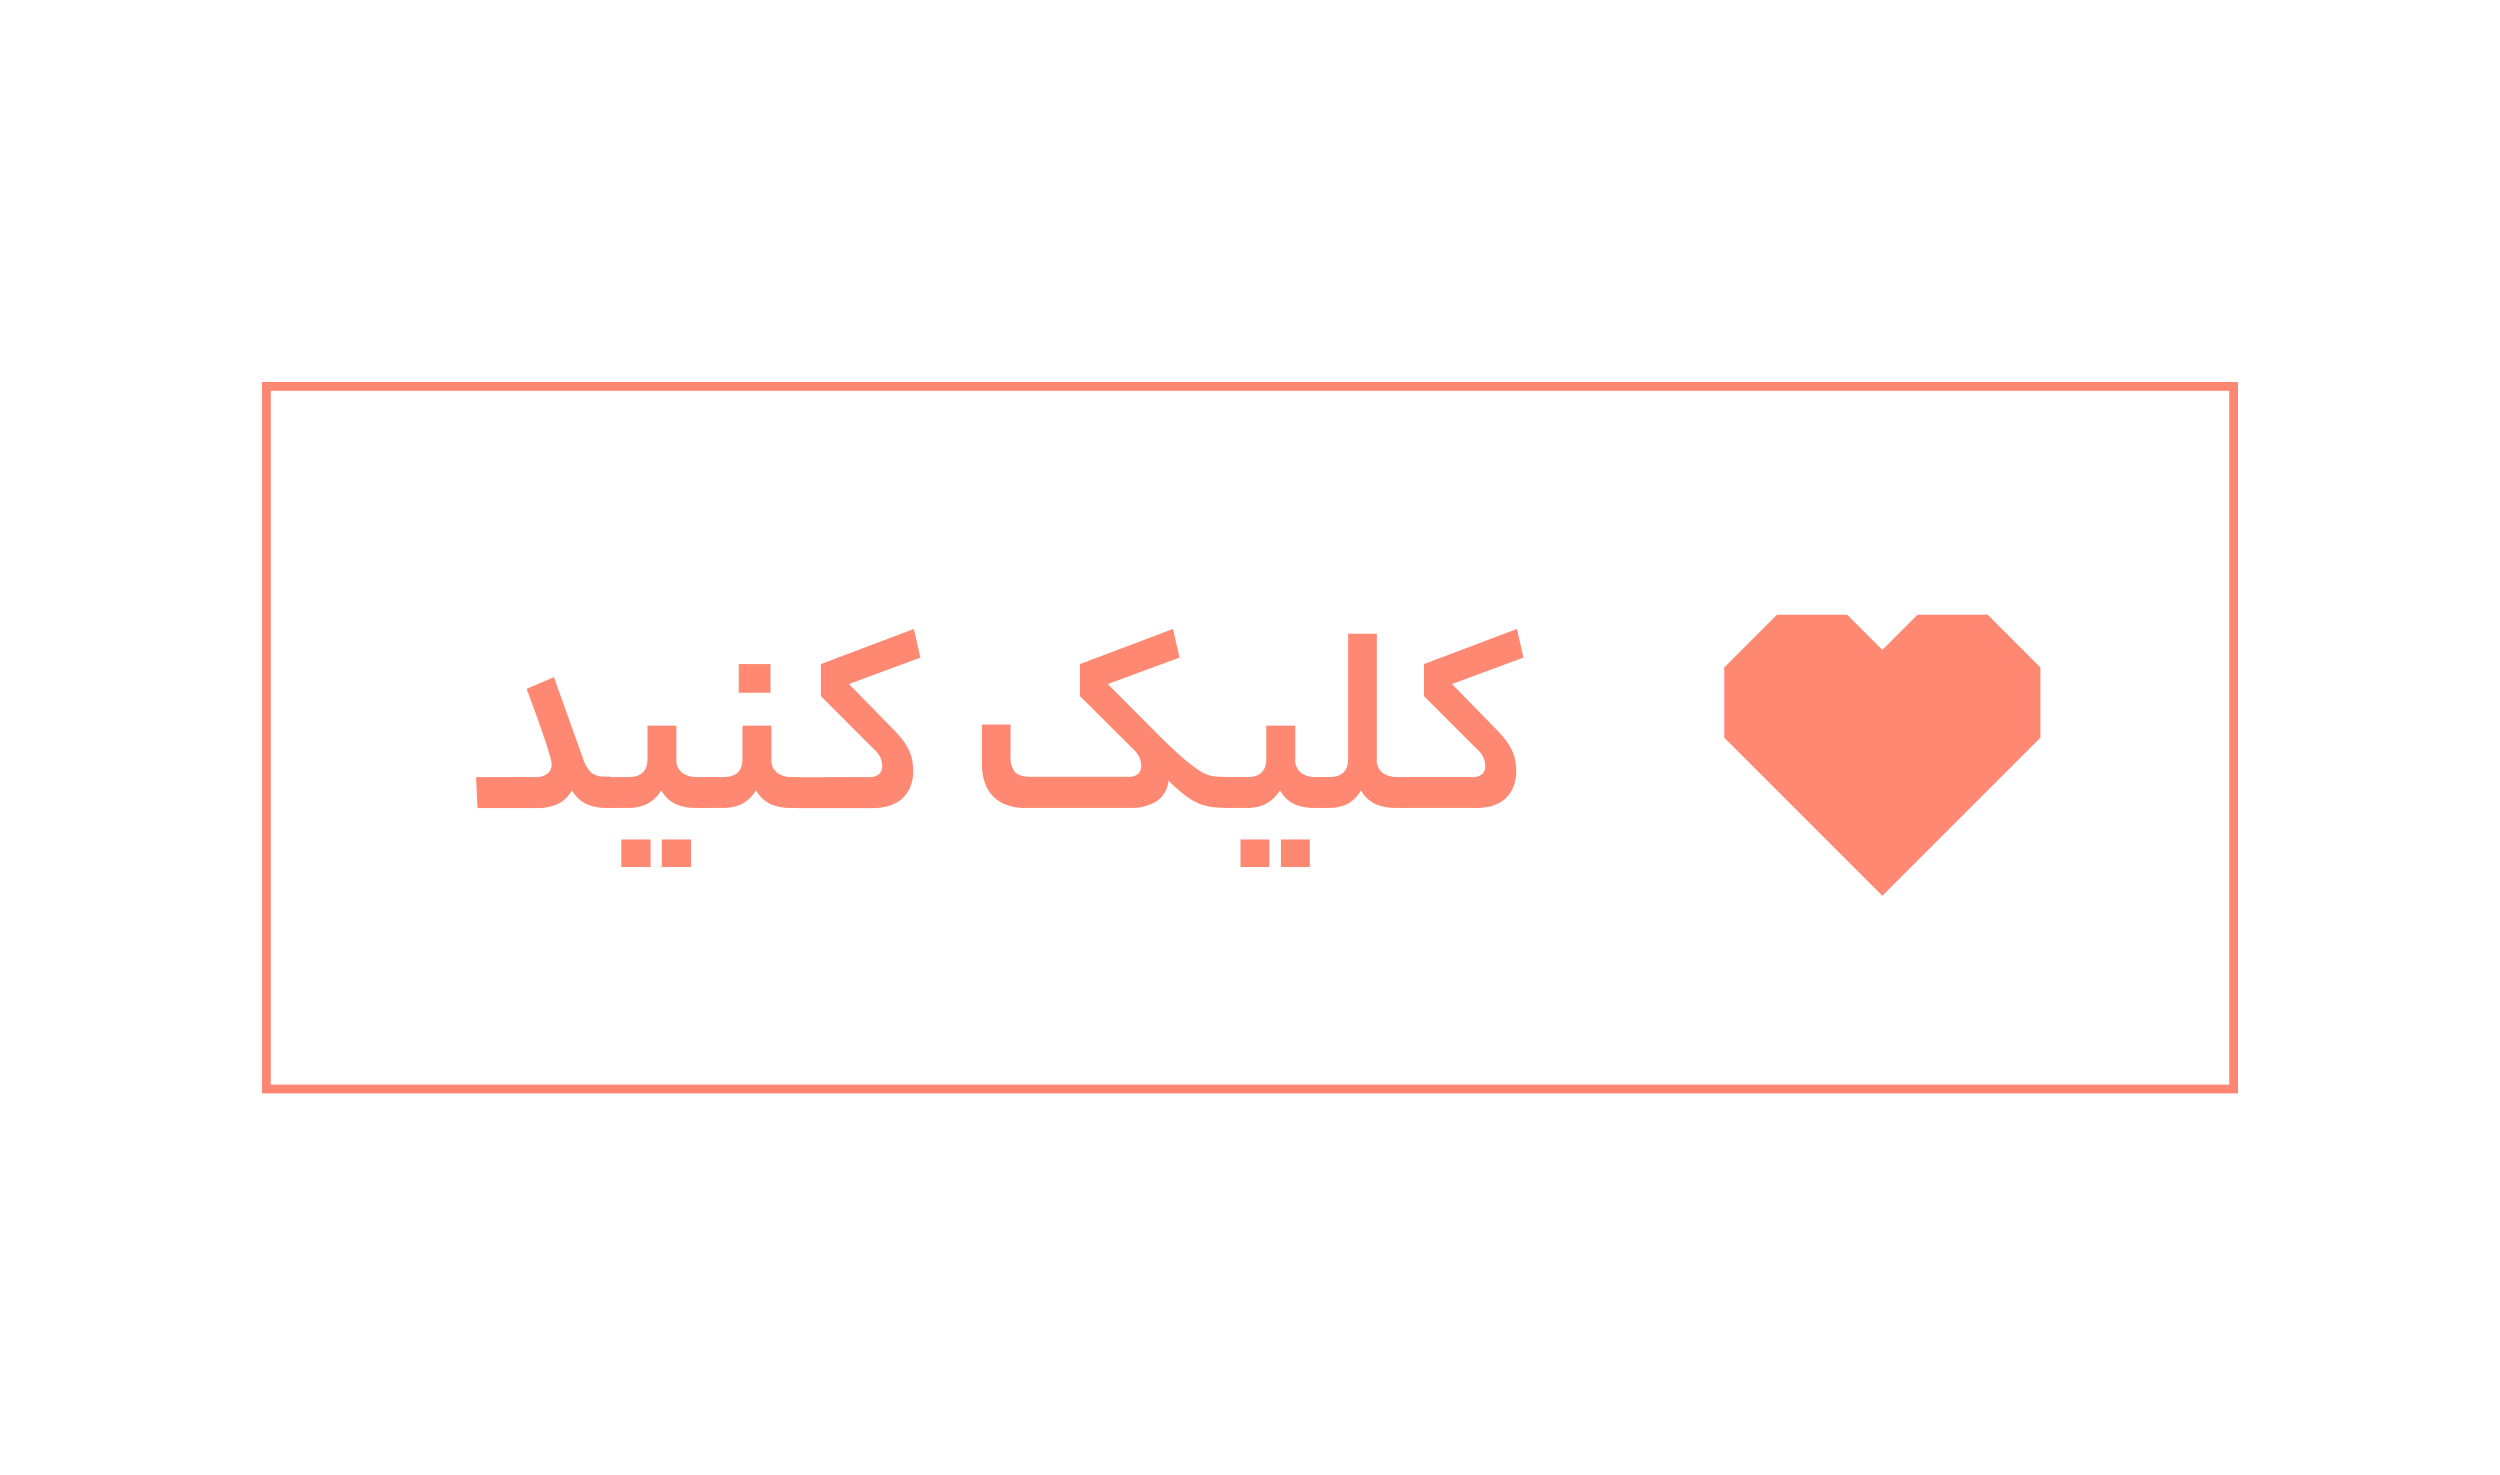 <svg xmlns="http://www.w3.org/2000/svg" viewBox="0 0 427 252"><defs><style>.cls-1{fill:#ff8672;}.cls-2{fill:#ff8873;}.cls-3{fill:none;}</style></defs><title>material-42</title><g id="Layer_1" data-name="Layer 1"><path class="cls-1" d="M382.25,186.75H44.75V65.25h337.5Zm-336-1.5h334.5V66.75H46.25Z"/><path class="cls-2" d="M348.5,114v12l-27,27-27-27V114l9-9h12l6,6,6-6h12Z"/><rect class="cls-3" x="285.5" y="90" width="72" height="72"/><path class="cls-2" d="M91.29,132.72a3.11,3.11,0,0,0,2.31-.67,2,2,0,0,0,.62-1.35,4.75,4.75,0,0,0-.14-1c-.1-.4-.29-1.06-.58-2s-.71-2.17-1.27-3.77-1.32-3.69-2.28-6.28l4.66-2,4.94,13.82a6,6,0,0,0,1.37,2.43,3.54,3.54,0,0,0,2.47.74H104c.71,0,1.06.85,1.06,2.54S104.72,138,104,138h-.62a8.15,8.15,0,0,1-3-.58A5.84,5.84,0,0,1,97.68,135a5.44,5.44,0,0,1-2.52,2.37,8.33,8.33,0,0,1-3.29.65H81.55l-.24-5.28Z"/><path class="cls-2" d="M107.37,132.72q3.22,0,3.22-3.12v-5.66h4.94v5.66a2.74,2.74,0,0,0,1,2.4,4.15,4.15,0,0,0,2.43.72h1.25c.73,0,1.1.85,1.1,2.54S121,138,120.24,138h-1.4a8.79,8.79,0,0,1-3.31-.6,5.6,5.6,0,0,1-2.59-2.42,6.23,6.23,0,0,1-2.59,2.42,7.45,7.45,0,0,1-3,.6H104a.85.85,0,0,1-.84-.65,6.46,6.46,0,0,1-.21-1.89,7.51,7.51,0,0,1,.21-2.07.84.84,0,0,1,.84-.67Zm3.75,15.36h-5v-4.7h5Zm6.91,0h-5v-4.7h5Z"/><path class="cls-2" d="M123.6,132.72q3.21,0,3.21-3.12v-5.66h4.95v5.66a2.71,2.71,0,0,0,1,2.4,4.12,4.12,0,0,0,2.42.72h1.25c.74,0,1.1.85,1.1,2.54s-.36,2.74-1.1,2.74h-1.39a8.75,8.75,0,0,1-3.31-.6,5.58,5.58,0,0,1-2.6-2.42,6.23,6.23,0,0,1-2.59,2.42,7.44,7.44,0,0,1-3,.6h-3.36a.83.83,0,0,1-.84-.65,6.08,6.08,0,0,1-.22-1.89,7.07,7.07,0,0,1,.22-2.07.83.83,0,0,1,.84-.67Zm8-14.4h-5.42v-4.9h5.42Z"/><path class="cls-2" d="M148.37,132.72a2.46,2.46,0,0,0,1.8-.53,1.81,1.81,0,0,0,.5-1.29,4.1,4.1,0,0,0-.26-1.42,4.47,4.47,0,0,0-1.13-1.51l-9.07-9.07v-5.48l15.88-6,1.11,4.9L145,116.83l7,7.15a23.6,23.6,0,0,1,2,2.19,10.77,10.77,0,0,1,1.2,1.87,6.8,6.8,0,0,1,.6,1.78,10,10,0,0,1,.17,1.84,7,7,0,0,1-.55,2.88,5.5,5.5,0,0,1-1.49,2,6,6,0,0,1-2.21,1.13,10.12,10.12,0,0,1-2.76.36H136.46a.84.84,0,0,1-.84-.65,6.46,6.46,0,0,1-.21-1.89,7.51,7.51,0,0,1,.21-2.07.84.84,0,0,1,.84-.67Z"/><path class="cls-2" d="M184.46,118.9v-5.48l15.89-6,1.1,4.9-12.24,4.51,7.11,7.15q3.21,3.27,5.18,5a27,27,0,0,0,3.29,2.59,6.18,6.18,0,0,0,2.4,1,20.5,20.5,0,0,0,2.52.14.85.85,0,0,1,.84.65,6.46,6.46,0,0,1,.21,1.89,7.51,7.51,0,0,1-.21,2.07.84.84,0,0,1-.84.67,22.88,22.88,0,0,1-2.64-.14,9.37,9.37,0,0,1-2.28-.6,10.8,10.8,0,0,1-2.38-1.4,27.05,27.05,0,0,1-2.83-2.52,4.6,4.6,0,0,1-2.14,3.58A8.08,8.08,0,0,1,193.2,138H175.1a8.62,8.62,0,0,1-3.38-.6,6,6,0,0,1-3.6-4,9.45,9.45,0,0,1-.41-2.83v-6.82h4.89v5.57a3.92,3.92,0,0,0,.7,2.47c.46.59,1.43.89,2.9.89h16.37a2.54,2.54,0,0,0,1.85-.53,1.77,1.77,0,0,0,.5-1.29,4,4,0,0,0-.26-1.4,4.89,4.89,0,0,0-1.13-1.53Z"/><path class="cls-2" d="M213.07,132.72q3.21,0,3.21-3.12v-5.66h4.95v5.66a2.71,2.71,0,0,0,1,2.4,4.14,4.14,0,0,0,2.42.72h1.25c.74,0,1.11.85,1.11,2.54s-.37,2.74-1.11,2.74h-1.39a8.75,8.75,0,0,1-3.31-.6,5.56,5.56,0,0,1-2.59-2.42,6.24,6.24,0,0,1-2.6,2.42,7.4,7.4,0,0,1-3,.6h-3.36a.83.83,0,0,1-.84-.65,6.08,6.08,0,0,1-.22-1.89,7.07,7.07,0,0,1,.22-2.07.83.83,0,0,1,.84-.67Zm3.74,15.36h-4.94v-4.7h4.94Zm6.91,0h-4.94v-4.7h4.94Z"/><path class="cls-2" d="M227,132.72q3.26,0,3.26-3.12V108.24h4.9V129.6a2.71,2.71,0,0,0,1,2.4,4.21,4.21,0,0,0,2.47.72h.77c.7,0,1.05.85,1.05,2.54s-.35,2.74-1.05,2.74h-1a9,9,0,0,1-3.31-.6,5.47,5.47,0,0,1-2.64-2.42A5.72,5.72,0,0,1,230,137.4a7.65,7.65,0,0,1-3,.6h-1.11a.85.85,0,0,1-.84-.65,6.46,6.46,0,0,1-.21-1.89,7.51,7.51,0,0,1,.21-2.07.84.84,0,0,1,.84-.67Z"/><path class="cls-2" d="M251.37,132.72a2.43,2.43,0,0,0,1.8-.53,1.78,1.78,0,0,0,.51-1.29,3.89,3.89,0,0,0-.27-1.42,4.22,4.22,0,0,0-1.13-1.51l-9.07-9.07v-5.48l15.89-6,1.1,4.9L248,116.83,255,124a23.6,23.6,0,0,1,2,2.19,10.77,10.77,0,0,1,1.2,1.87,7.19,7.19,0,0,1,.6,1.78,10,10,0,0,1,.17,1.84,6.82,6.82,0,0,1-.56,2.88,5.37,5.37,0,0,1-1.48,2,6.09,6.09,0,0,1-2.21,1.13A10.12,10.12,0,0,1,252,138H239.47a.83.83,0,0,1-.84-.65,6.08,6.08,0,0,1-.22-1.89,7.07,7.07,0,0,1,.22-2.07.83.83,0,0,1,.84-.67Z"/></g></svg>